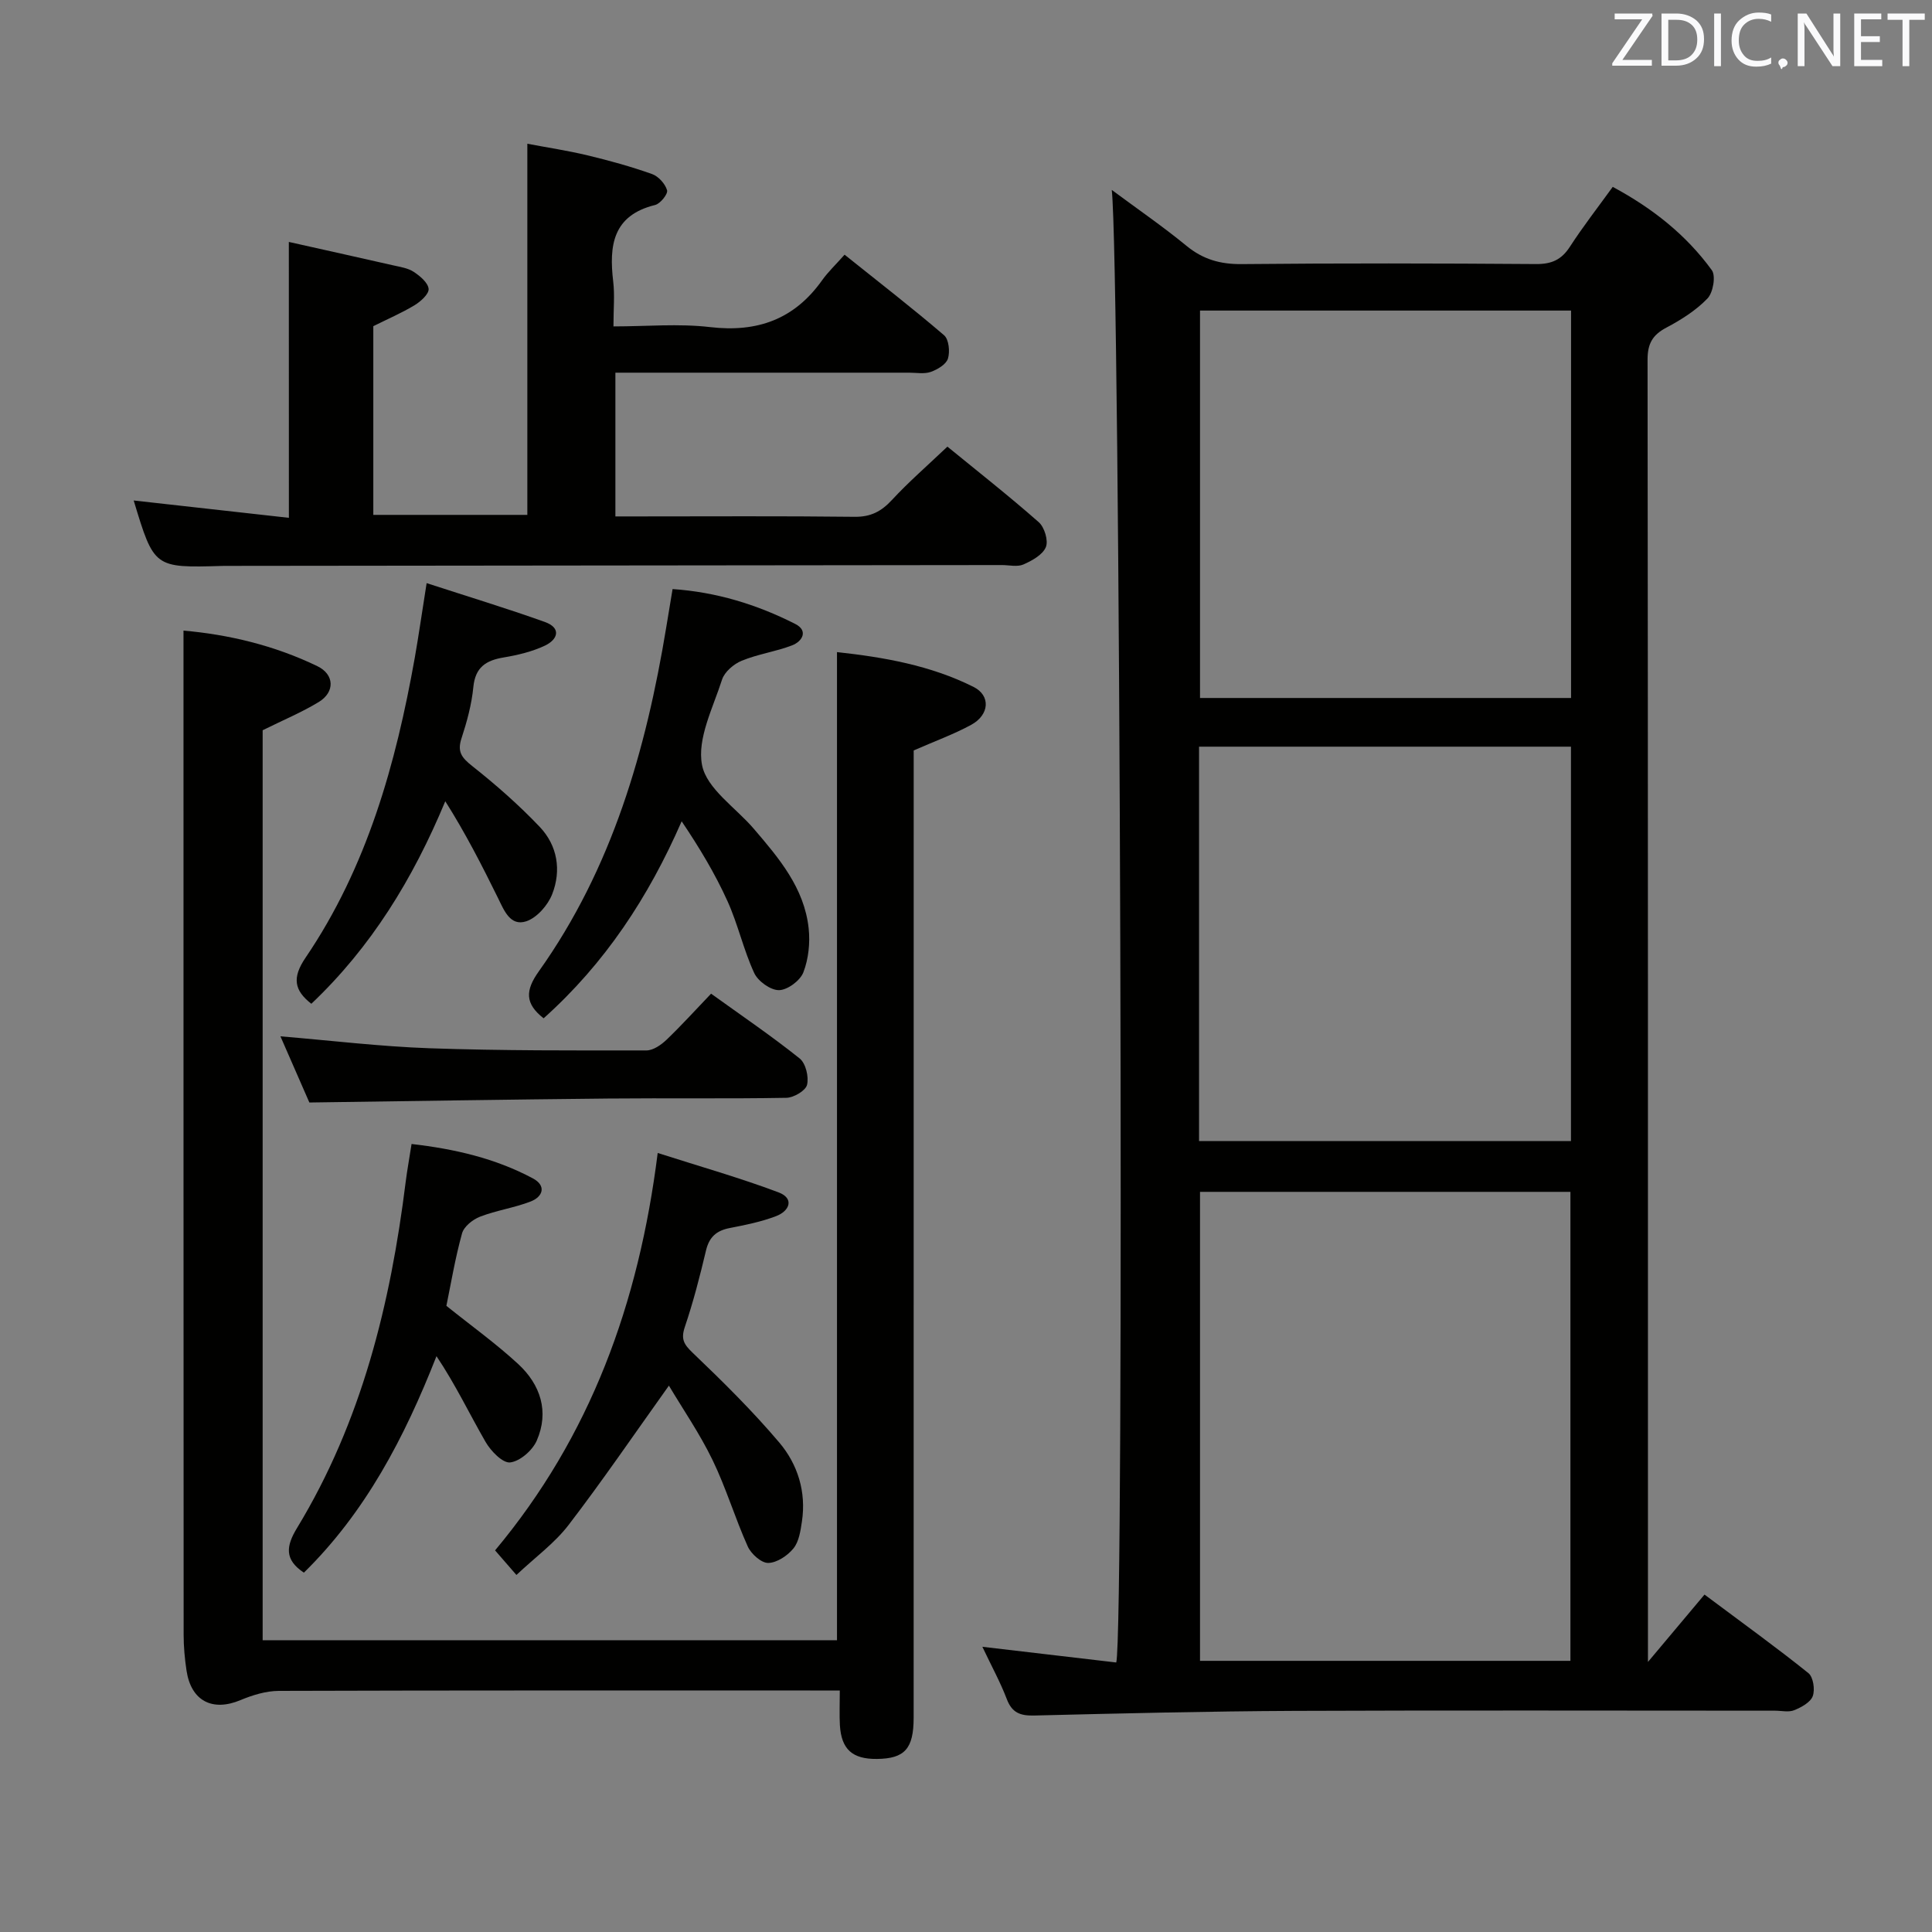 <svg enable-background="new 0 0 400 400" viewBox="0 0 400 400" xmlns="http://www.w3.org/2000/svg"><rect x="0" y="0" width="400" height="400" fill="#808080" stroke="none"/><g fill="#010100"><path d="m203.39 340.95c9.8 1.15 18.8 2.21 27.72 3.25 1.71-6.61.82-289.33-.93-304.88 5.51 4.09 10.65 7.62 15.46 11.57 3.42 2.81 6.99 3.83 11.41 3.79 20.32-.2 40.65-.16 60.98-.01 3.2.02 5.25-.88 6.99-3.57 2.7-4.17 5.76-8.1 8.88-12.41 8.21 4.41 15.19 9.92 20.51 17.24.87 1.19.27 4.65-.89 5.86-2.37 2.47-5.44 4.41-8.5 6.03-2.88 1.52-3.91 3.32-3.91 6.63.1 88.31.08 176.61.08 264.92v4.72c4.32-5.15 7.97-9.5 11.71-13.95 8.36 6.25 15.07 11.08 21.51 16.26 1.01.81 1.4 3.42.9 4.77-.48 1.29-2.36 2.31-3.84 2.91-1.15.47-2.63.1-3.96.1-33.16 0-66.31-.1-99.47.04-17.97.08-35.95.52-53.92.96-2.87.07-4.6-.55-5.68-3.42-1.34-3.51-3.17-6.83-5.05-10.81zm121.75 2.91c0-32.68 0-64.88 0-97.1-25.87 0-51.29 0-76.69 0v97.1zm.11-107.62c0-27.44 0-54.5 0-81.65-25.87 0-51.4 0-77 0v81.65zm-76.8-171.94v80.21h76.82c0-26.87 0-53.42 0-80.21-25.72 0-51.13 0-76.82 0z"/><path d="m173.87 350c-2.53 0-4.33 0-6.14 0-36.67 0-73.33-.04-110 .08-2.66.01-5.45.87-7.94 1.91-5.79 2.43-10.22.19-11.17-6.1-.37-2.45-.6-4.95-.6-7.42-.03-62-.03-124-.03-186 0-7.13 0-14.25 0-21.91 9.19.8 18.75 3.02 27.73 7.37 3.54 1.72 3.65 5.36.28 7.41-3.51 2.14-7.35 3.73-11.62 5.85v188.4h118.91c0-67.88 0-135.92 0-204.58 9.63 1.05 19.33 2.73 28.26 7.2 3.62 1.81 3.29 5.8-.46 7.85-3.6 1.96-7.5 3.37-11.92 5.31v5.27c0 65 0 130-.01 195 0 6.43-1.86 8.47-7.61 8.53-5.08.05-7.36-1.99-7.66-7-.12-2.14-.02-4.29-.02-7.17z"/><path d="m59.8 50.09c7.05 1.58 14.34 3.19 21.62 4.85 1.45.33 3.04.56 4.23 1.34 1.31.86 2.97 2.25 3.09 3.53.09 1.06-1.65 2.62-2.92 3.39-2.69 1.62-5.6 2.87-8.53 4.33v39.07h31.89c0-25.32 0-50.69 0-76.84 4.2.8 8.36 1.42 12.44 2.4 4.51 1.08 9 2.32 13.37 3.87 1.33.47 2.73 2.02 3.12 3.36.22.76-1.4 2.79-2.48 3.05-8.81 2.17-9.55 8.45-8.67 15.87.33 2.78.05 5.64.05 9.27 6.83 0 13.49-.62 19.98.14 9.82 1.15 17.48-1.61 23.23-9.71 1.24-1.74 2.83-3.23 4.64-5.28 7.27 5.82 14.07 11.08 20.6 16.68.99.85 1.25 3.4.8 4.84-.38 1.2-2.17 2.26-3.56 2.75-1.34.47-2.96.16-4.46.16-20.14 0-40.28 0-60.83 0v29.76h4.54c14.99 0 29.98-.1 44.97.08 3.34.04 5.52-1.09 7.72-3.46 3.49-3.77 7.4-7.16 11.51-11.07 6.16 5.04 12.7 10.17 18.92 15.65 1.18 1.04 2.02 3.83 1.46 5.16-.67 1.6-2.86 2.8-4.65 3.59-1.26.55-2.95.12-4.45.12-53.3.06-106.61.12-159.91.17-.5 0-1-.01-1.5.01-14.12.41-14.12.41-18.34-13.55 10.67 1.19 21.43 2.4 32.13 3.59-.01-19.62-.01-38.3-.01-57.12z"/><path d="m136.17 238.71c8.81 2.82 17.03 5.15 25 8.15 3.33 1.25 2.32 3.85-.47 4.92-3.07 1.18-6.37 1.84-9.61 2.47-2.74.53-4.25 1.84-4.92 4.65-1.26 5.32-2.63 10.64-4.38 15.82-.85 2.53-.22 3.6 1.64 5.38 6.22 5.94 12.37 12.02 17.92 18.57 3.82 4.52 5.6 10.22 4.68 16.34-.29 1.93-.61 4.17-1.76 5.58-1.22 1.5-3.42 2.97-5.22 3-1.43.02-3.53-1.86-4.23-3.4-2.65-5.89-4.5-12.16-7.32-17.96-2.64-5.44-6.11-10.47-9.01-15.35-7.2 10.08-13.73 19.67-20.78 28.86-2.89 3.77-6.9 6.67-10.79 10.34-1.55-1.78-2.88-3.32-4.42-5.09 19.73-23.62 29.74-51.02 33.67-82.28z"/><path d="m112.55 210.83c-3.9-3.06-3.81-5.77-.99-9.73 15.18-21.33 22.19-45.78 26.38-71.23.4-2.45.81-4.9 1.31-7.91 9.01.61 17.45 3.18 25.41 7.23 2.72 1.38 1.48 3.6-.68 4.43-3.38 1.3-7.08 1.8-10.42 3.18-1.65.68-3.55 2.3-4.07 3.91-1.87 5.84-5.2 12.24-4.14 17.68.95 4.9 6.96 8.81 10.7 13.18 5.21 6.08 10.46 12.25 11.37 20.6.33 3.01-.02 6.35-1.09 9.14-.66 1.72-3.28 3.66-5.04 3.69-1.74.03-4.35-1.84-5.14-3.55-2.22-4.8-3.36-10.1-5.55-14.92-2.57-5.67-5.8-11.04-9.47-16.49-6.87 15.74-15.89 29.43-28.58 40.79z"/><path d="m88.33 120.73c8.57 2.79 16.59 5.22 24.47 8.04 3.46 1.24 2.72 3.62.02 4.9-2.65 1.25-5.63 1.96-8.55 2.45-3.67.61-5.87 2.03-6.27 6.13-.35 3.6-1.33 7.19-2.46 10.64-.9 2.75.04 3.97 2.19 5.68 4.92 3.89 9.68 8.07 14 12.61 3.69 3.87 4.53 9.02 2.59 13.96-.89 2.28-3.15 4.86-5.35 5.6-3.32 1.1-4.59-2.22-5.86-4.81-3.33-6.76-6.76-13.47-10.92-20.04-6.71 16.14-15.38 30.23-27.73 41.93-3.56-2.77-4.01-5.4-1.22-9.51 12.75-18.77 18.72-40.12 22.64-62.16.8-4.55 1.45-9.13 2.45-15.42z"/><path d="m62.92 325.6c-4.09-2.7-3.69-5.52-1.42-9.25 13.37-22.01 19.35-46.39 22.49-71.64.31-2.45.76-4.89 1.22-7.86 8.87 1.02 17.34 2.96 25.13 7.13 2.77 1.48 2.14 3.76-.48 4.78-3.39 1.31-7.08 1.83-10.47 3.14-1.51.58-3.34 2.04-3.73 3.46-1.41 5.08-2.28 10.31-3.24 15 5.14 4.13 10.28 7.81 14.88 12.06 4.61 4.27 6.44 9.85 3.83 15.84-.88 2.03-3.48 4.29-5.51 4.52-1.56.17-4.01-2.37-5.09-4.25-3.35-5.81-6.23-11.89-10.16-17.75-6.66 16.95-14.72 32.32-27.45 44.82z"/><path d="m58.06 214.56c10.45.87 20.64 2.11 30.86 2.47 14.96.52 29.94.46 44.92.45 1.4 0 3.05-1.15 4.16-2.21 3.12-2.99 6.02-6.2 9.22-9.54 6.38 4.59 12.55 8.78 18.35 13.42 1.25 1 1.92 3.8 1.52 5.45-.29 1.21-2.75 2.66-4.27 2.69-12.32.22-24.65.03-36.97.15-20.43.2-40.85.53-61.8.82-1.83-4.19-3.93-9-5.99-13.7z"/></g><path d="m342.2 3.2-6.3 9.2h6.1v1.2h-8.2v-.5l6.2-9.1h-5.7v-1.2h7.8v.4z" fill="#fafafb"/><path d="m344 13.7v-10.9h3.1c1.6 0 3 .5 4.1 1.4 1.1 1 1.6 2.2 1.6 3.9s-.5 3-1.6 4-2.5 1.5-4.2 1.5h-3zm1.4-9.6v8.4h1.6c1.4 0 2.5-.4 3.2-1.1.8-.8 1.2-1.8 1.2-3.2s-.4-2.4-1.2-3.1-1.8-1-3.1-1z" fill="#fafafb"/><path d="m356.3 2.8v10.9h-1.4v-10.9z" fill="#fafafb"/><path d="m366.6 13.2c-.8.4-1.8.6-3 .6-1.6 0-2.8-.5-3.7-1.5s-1.4-2.3-1.4-3.9c0-1.7.5-3.2 1.6-4.2s2.4-1.6 4-1.6c1 0 1.9.1 2.6.4v1.5c-.8-.4-1.6-.6-2.6-.6-1.2 0-2.2.4-3 1.2s-1.1 1.9-1.1 3.3c0 1.3.4 2.3 1.1 3.1s1.6 1.1 2.8 1.1c1.1 0 2-.2 2.8-.7v1.3z" fill="#fafafb"/><path d="m368.2 13c0-.3.1-.5.3-.6.2-.2.4-.3.6-.3.3 0 .5.1.7.3s.3.4.3.6-.1.5-.3.6c-.2.2-.4.3-.7.3-.3 1-.5-.1-.6-.3-.2-.2-.3-.4-.3-.6z" fill="#fafafb"/><path d="m381.1 13.7h-1.7l-5.5-8.4c-.2-.2-.3-.5-.4-.7 0 .2.1.8.1 1.5v7.6h-1.4v-10.9h1.8l5.3 8.3c.3.4.4.6.4.8 0-.3-.1-.8-.1-1.6v-7.5h1.4v10.9z" fill="#fafafb"/><path d="m389.7 13.7h-5.8v-10.9h5.6v1.2h-4.2v3.5h3.9v1.2h-3.9v3.7h4.4z" fill="#fafafb"/><path d="m398.4 4.1h-3.1v9.6h-1.4v-9.6h-3.1v-1.3h7.7v1.3z" fill="#fafafb"/></svg>